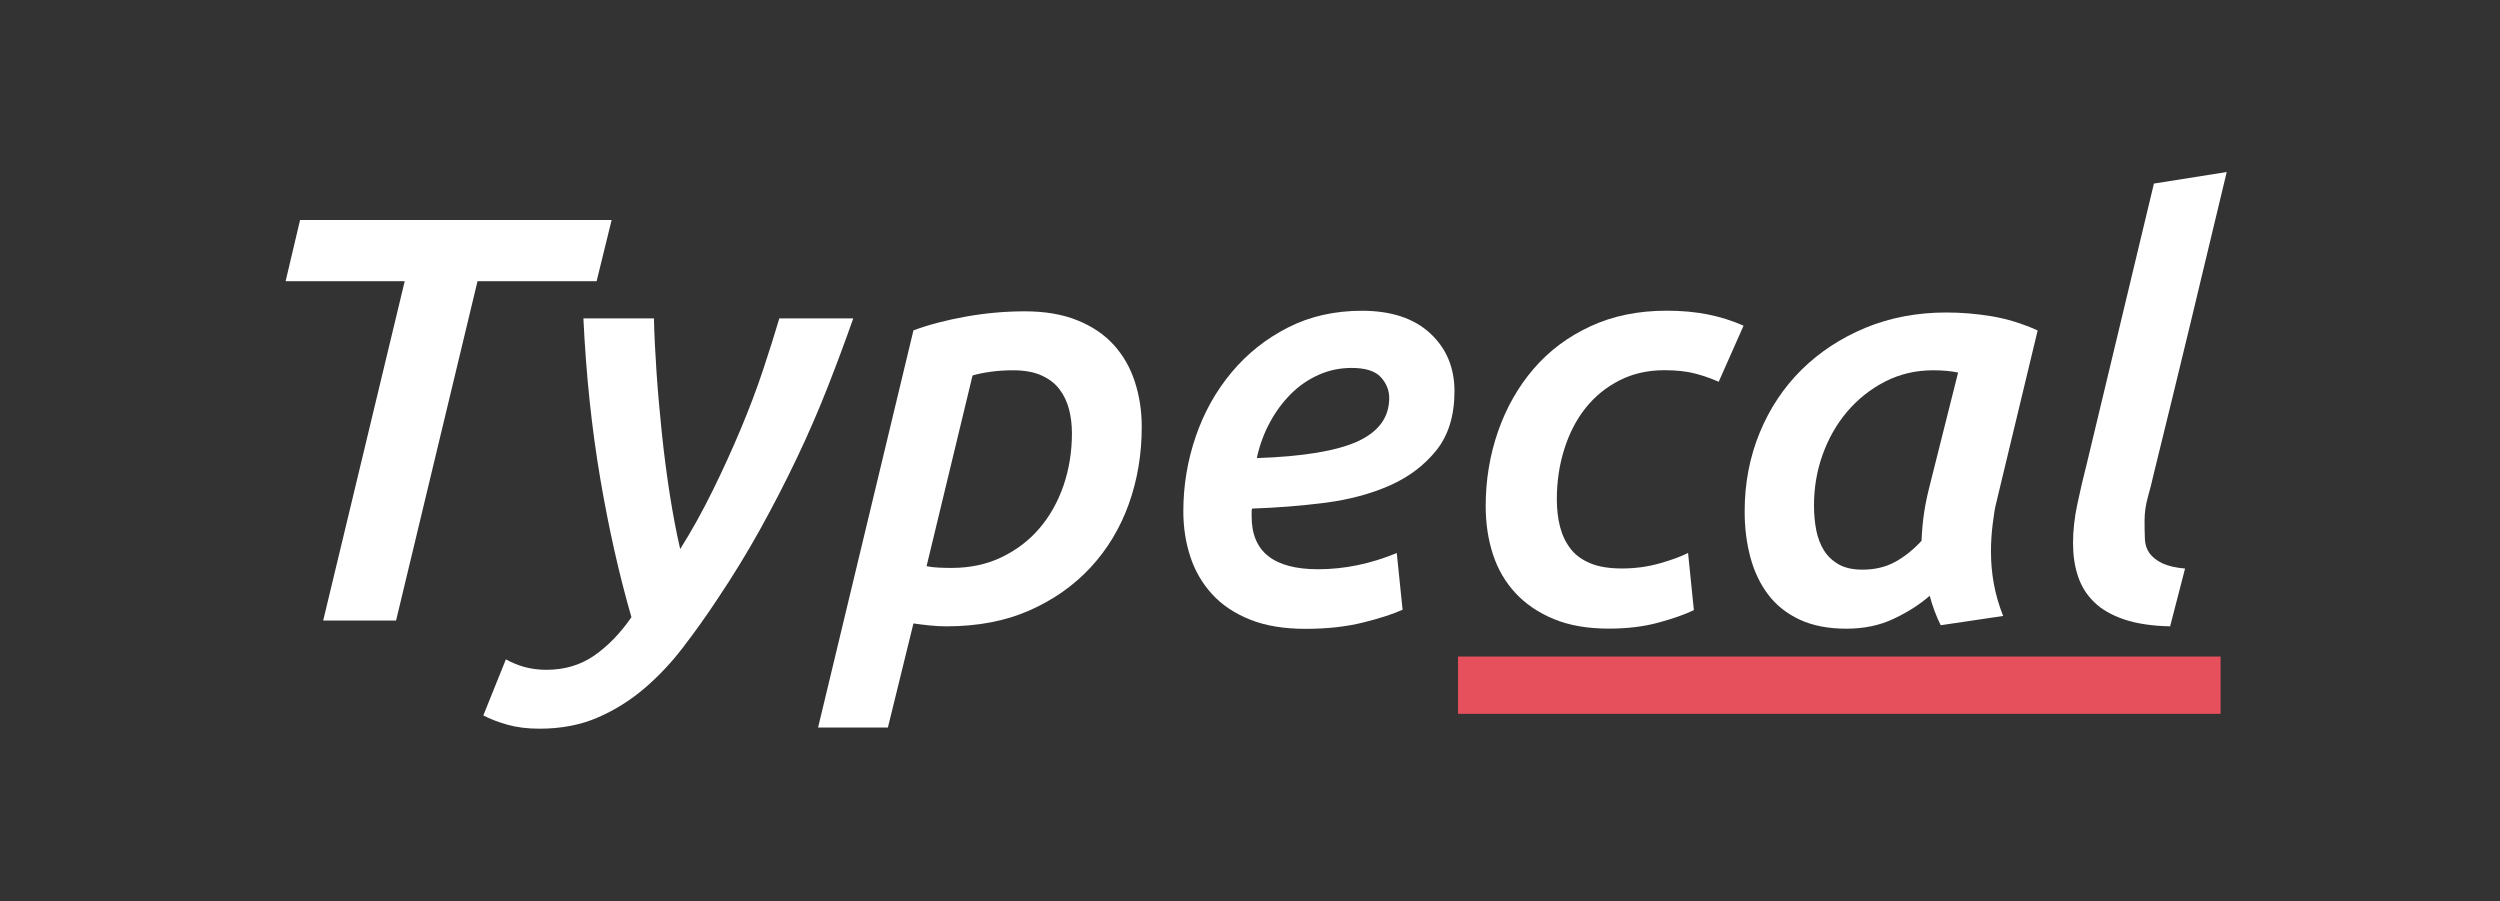 <?xml version="1.0" encoding="utf-8"?>
<!-- Generator: Adobe Illustrator 24.2.3, SVG Export Plug-In . SVG Version: 6.00 Build 0)  -->
<svg version="1.1" id="Layer_1" xmlns="http://www.w3.org/2000/svg" xmlns:xlink="http://www.w3.org/1999/xlink" x="0px" y="0px"
	 viewBox="0 0 318 114.67" style="enable-background:new 0 0 318 114.67;" xml:space="preserve">
<rect x="0" y="0" width="318" height="114.67" fill="#333333" stroke="none"/>
<style type="text/css">
	.st0{fill:#025AA2;}
	.st1{fill:#E6505C;}
	.st2{fill:#FFFFFF;}
</style>
<g>
	<path class="st0" d="M84.87,249.2H67.94l-6.47,46.27h-7.7l6.47-46.27H43.53l1-6.85H85.8L84.87,249.2z"/>
	<path class="st0" d="M120.06,257.9c-2.46,10.93-5.31,20.56-10.86,31.03c-8.39,15.94-15.78,20.56-25.94,22.33l-1.39-5.31
		c5.85-1.39,10.86-3.7,15.78-10.47h-3.54c-2.31,0-4.08-1.39-4.54-3.62l-7.24-33.96h7.85l5.7,30.41c0.15,0.85,0.77,1.31,1.54,1.31
		h3.85c0.46-0.92,1-1.92,1.46-2.93c4.31-8.93,7.31-16.86,9.55-28.8h7.78V257.9z"/>
	<path class="st0" d="M160.8,277.15c-2.39,17.17-8.47,19.33-18.17,19.33c-3.46,0-7.85-0.38-11.86-1c0,2.39-0.15,4.62-0.54,7.16
		l-1.31,8.24h-7.47l7.55-52.97h5.85l-0.38,7.93c4.47-4.47,11.09-8.85,16.48-8.85C159.64,256.98,162.95,261.29,160.8,277.15z
		 M149.25,263.45c-3.31,0-9.01,2.93-14.78,8.24l-2.46,18.56c3.54,0.08,6.39,0.08,7.85,0.08c9.86,0,11.7-1.54,13.4-13.71
		C154.79,265.45,153.79,263.45,149.25,263.45z"/>
	<path class="st0" d="M204.07,269.07c-1.23,7.47-5.54,10.16-14.71,10.86l-13.01,1.15c0,7.55,3.54,9.09,9.47,9.09
		c4.16,0,9.55-0.46,13.86-0.92l0.46,5c-4.08,1.62-11.01,2.16-15.48,2.16c-13.01,0-17.48-6.7-15.63-20.71
		c2-14.63,7.16-18.79,20.79-18.79C202.15,256.9,205.15,261.52,204.07,269.07z M188.67,263.14c-7.7,0-10.24,2.16-11.86,12.4
		l12.55-1.15c4.62-0.31,6.62-1.62,7.24-5.93C197.29,263.29,194.68,263.14,188.67,263.14z"/>
	<path class="st0" d="M243.03,258.91l-1.16,4.62c-3.46-0.23-7.54-0.31-10.01-0.31c-8.7,0-12.32,2.31-13.71,13.71
		c-1.39,11.24,0.92,13.24,9.16,13.24c2.54,0,7.39-0.15,11.32-0.85l0.54,5.08c-4,1.39-8.93,2-13.24,2c-13.32,0-17.56-5.7-15.48-20.02
		c2-14.4,7.31-19.48,20.25-19.48C234.33,256.9,239.57,257.44,243.03,258.91z"/>
	<path class="st0" d="M284.69,258.91l-5.24,36.57h-5.85l0.38-7.01c-3.93,4.47-9.55,7.93-16.25,7.93c-8.85,0-12.24-4.85-10.09-20.17
		c2.39-17.09,8.47-19.33,18.63-19.33C271.83,256.9,279.37,257.75,284.69,258.91z M273.91,281.93l2.62-18.63
		c-3.54-0.08-6.47-0.15-7.93-0.15c-9.93,0-11.7,1.62-13.47,13.63c-1.54,11.17-0.54,13.17,4.16,13.17
		C264.21,289.93,268.52,287.09,273.91,281.93z"/>
	<path class="st0" d="M299.7,284.78c-0.54,3.46,0.62,4.62,4.08,4.62h3.54l0.31,5.85c-1.54,0.69-5.39,0.92-7.16,0.92
		c-5.93,0-9.24-3.62-8.39-10.01l6.31-44.58h7.39L299.7,284.78z"/>
</g>
<rect x="185.46" y="83.51" class="st1" width="97" height="7.29"/>
<g>
	<path class="st2" d="M77.8,27.98l-1.91,7.79H60.74L50.38,78.93h-9.27l10.37-43.16H36.33l1.84-7.79H77.8z"/>
	<path class="st2" d="M108.54,40.48c-0.98,2.79-2.06,5.7-3.24,8.71c-1.18,3.01-2.49,6.04-3.94,9.08c-1.45,3.04-3.01,6.07-4.68,9.08
		s-3.47,5.94-5.38,8.79c-1.42,2.16-2.9,4.23-4.42,6.21c-1.52,1.99-3.18,3.74-4.97,5.26c-1.79,1.52-3.77,2.75-5.93,3.68
		c-2.16,0.93-4.61,1.4-7.36,1.4c-1.52,0-2.88-0.17-4.09-0.51c-1.2-0.34-2.22-0.74-3.05-1.18l2.87-7.13
		c0.69,0.39,1.46,0.71,2.32,0.96c0.86,0.24,1.8,0.37,2.83,0.37c2.3,0,4.33-0.6,6.07-1.8s3.32-2.83,4.75-4.89
		c-1.57-5.44-2.9-11.35-3.98-17.72c-1.08-6.37-1.79-13.14-2.13-20.29h8.97c0.05,2.06,0.16,4.34,0.33,6.84
		c0.17,2.5,0.4,5.06,0.67,7.68c0.27,2.62,0.61,5.21,1,7.76c0.4,2.55,0.84,4.9,1.34,7.06c1.48-2.35,2.85-4.83,4.13-7.43
		c1.28-2.6,2.46-5.18,3.54-7.76c1.08-2.57,2.03-5.07,2.84-7.5s1.51-4.64,2.1-6.65H108.54z"/>
	<path class="st2" d="M145.23,54.3c0,3.48-0.55,6.75-1.65,9.82c-1.1,3.06-2.72,5.75-4.85,8.05c-2.13,2.3-4.73,4.13-7.79,5.48
		c-3.06,1.35-6.58,2.02-10.55,2.02c-0.69,0-1.39-0.04-2.1-0.11c-0.71-0.07-1.41-0.16-2.1-0.26l-3.25,13.24h-8.88l12.13-50.52
		c2.01-0.74,4.25-1.32,6.73-1.76c2.47-0.44,4.96-0.66,7.46-0.66c2.55,0,4.77,0.38,6.65,1.14c1.89,0.76,3.43,1.8,4.63,3.12
		c1.2,1.32,2.1,2.88,2.68,4.67C144.93,50.32,145.23,52.24,145.23,54.3z M117.86,72.02c0.49,0.1,1.01,0.16,1.55,0.18
		c0.54,0.03,1.08,0.04,1.62,0.04c2.36,0,4.48-0.45,6.37-1.36c1.89-0.91,3.5-2.13,4.82-3.68c1.32-1.54,2.34-3.36,3.06-5.44
		c0.71-2.08,1.07-4.3,1.07-6.65c0-1.08-0.12-2.1-0.37-3.05c-0.25-0.96-0.65-1.8-1.21-2.54c-0.56-0.74-1.32-1.32-2.28-1.76
		c-0.96-0.44-2.17-0.66-3.64-0.66c-0.98,0-1.91,0.06-2.79,0.18c-0.88,0.12-1.67,0.28-2.35,0.48L117.86,72.02z"/>
	<path class="st2" d="M150.52,65.04c0-3.28,0.53-6.46,1.58-9.52c1.05-3.06,2.57-5.78,4.56-8.16c1.99-2.38,4.38-4.28,7.17-5.7
		c2.79-1.42,5.93-2.13,9.41-2.13c3.72,0,6.62,0.96,8.68,2.87c2.06,1.91,3.09,4.36,3.09,7.35c0,3.09-0.76,5.59-2.28,7.5
		c-1.52,1.91-3.49,3.41-5.92,4.49c-2.43,1.08-5.17,1.81-8.23,2.21c-3.06,0.39-6.17,0.64-9.3,0.74c-0.05,0.1-0.07,0.2-0.07,0.29v0.74
		c0,4.46,2.82,6.69,8.46,6.69c3.33,0,6.67-0.69,10-2.06l0.74,7.21c-1.18,0.54-2.84,1.08-5,1.62c-2.16,0.54-4.61,0.81-7.35,0.81
		c-2.75,0-5.1-0.39-7.06-1.18c-1.96-0.78-3.57-1.86-4.82-3.23s-2.17-2.95-2.76-4.74C150.82,69.02,150.52,67.1,150.52,65.04z
		 M171.92,46.8c-1.47,0-2.87,0.29-4.19,0.88c-1.32,0.59-2.5,1.4-3.53,2.43c-1.03,1.03-1.93,2.24-2.68,3.64
		c-0.76,1.4-1.31,2.9-1.65,4.52c5.88-0.2,10.16-0.91,12.83-2.13c2.67-1.23,4.01-3.06,4.01-5.52c0-0.98-0.36-1.86-1.07-2.65
		C174.92,47.19,173.68,46.8,171.92,46.8z"/>
	<path class="st2" d="M188.98,64.37c0-3.33,0.53-6.51,1.58-9.52c1.05-3.01,2.56-5.66,4.52-7.94c1.96-2.28,4.36-4.08,7.21-5.4
		c2.84-1.32,6.08-1.99,9.71-1.99c1.91,0,3.66,0.16,5.26,0.48c1.59,0.32,3.1,0.8,4.52,1.43l-3.16,7.13
		c-0.88-0.39-1.86-0.74-2.94-1.03c-1.08-0.29-2.4-0.44-3.97-0.44c-2.11,0-4.01,0.43-5.7,1.29c-1.69,0.86-3.12,2.02-4.3,3.49
		s-2.08,3.21-2.72,5.22c-0.64,2.01-0.96,4.14-0.96,6.4c0,1.28,0.13,2.44,0.4,3.49c0.27,1.05,0.71,1.99,1.32,2.79
		c0.61,0.81,1.46,1.43,2.54,1.88s2.43,0.66,4.04,0.66c1.67,0,3.27-0.22,4.82-0.66c1.54-0.44,2.73-0.88,3.57-1.32l0.74,7.28
		c-1.13,0.54-2.62,1.07-4.49,1.58c-1.86,0.51-3.97,0.77-6.32,0.77c-2.7,0-5.03-0.4-6.99-1.21c-1.96-0.81-3.59-1.91-4.89-3.31
		c-1.3-1.4-2.25-3.04-2.87-4.93C189.29,68.63,188.98,66.58,188.98,64.37z"/>
	<path class="st2" d="M253.91,64.01c-0.15,0.54-0.29,1.42-0.44,2.65c-0.15,1.23-0.22,2.38-0.22,3.46c0,1.42,0.12,2.81,0.37,4.15
		c0.24,1.35,0.64,2.71,1.18,4.08l-7.94,1.18c-0.59-1.18-1.05-2.43-1.4-3.75c-1.23,1.08-2.73,2.05-4.52,2.9
		c-1.79,0.86-3.81,1.29-6.07,1.29c-2.3,0-4.28-0.38-5.92-1.14c-1.64-0.76-2.98-1.81-4.01-3.16c-1.03-1.35-1.79-2.93-2.28-4.74
		c-0.49-1.81-0.74-3.77-0.74-5.88c0-3.58,0.64-6.91,1.91-10c1.27-3.09,3.05-5.76,5.33-8.02c2.28-2.25,4.99-4.03,8.12-5.33
		c3.14-1.3,6.57-1.95,10.29-1.95c1.91,0,3.84,0.16,5.77,0.48c1.94,0.32,3.88,0.92,5.85,1.8L253.91,64.01z M249.07,47.39
		c-0.93-0.2-1.99-0.29-3.17-0.29c-2.21,0-4.25,0.48-6.11,1.43c-1.86,0.96-3.47,2.23-4.82,3.82c-1.35,1.59-2.39,3.42-3.13,5.48
		c-0.74,2.06-1.1,4.22-1.1,6.47c0,1.13,0.1,2.18,0.29,3.16c0.2,0.98,0.53,1.84,0.99,2.57s1.09,1.32,1.88,1.77
		c0.78,0.44,1.79,0.66,3.01,0.66c1.57,0,2.95-0.33,4.16-0.99c1.2-0.66,2.32-1.56,3.35-2.68c0.05-1.27,0.16-2.47,0.33-3.6
		c0.17-1.13,0.41-2.25,0.7-3.38L249.07,47.39z"/>
	<path class="st2" d="M276.04,79.67c-2.3-0.05-4.25-0.34-5.85-0.88c-1.59-0.54-2.87-1.27-3.82-2.21c-0.96-0.93-1.64-2.03-2.06-3.31
		c-0.42-1.27-0.62-2.67-0.62-4.19c0-1.57,0.18-3.22,0.55-4.96c0.37-1.74,0.77-3.47,1.21-5.18l8.53-35.59l9.26-1.47
		c-1.53,6.42-3.06,12.81-4.59,19.15c-1.53,6.35-3.09,12.73-4.67,19.15c-0.23,1.03-0.49,2.05-0.77,3.05s-0.42,2-0.42,2.98
		c0,0.83,0.01,1.61,0.04,2.32c0.02,0.71,0.22,1.32,0.59,1.84c0.37,0.51,0.92,0.94,1.65,1.29c0.74,0.34,1.69,0.56,2.87,0.66
		L276.04,79.67z"/>
</g>
</svg>
